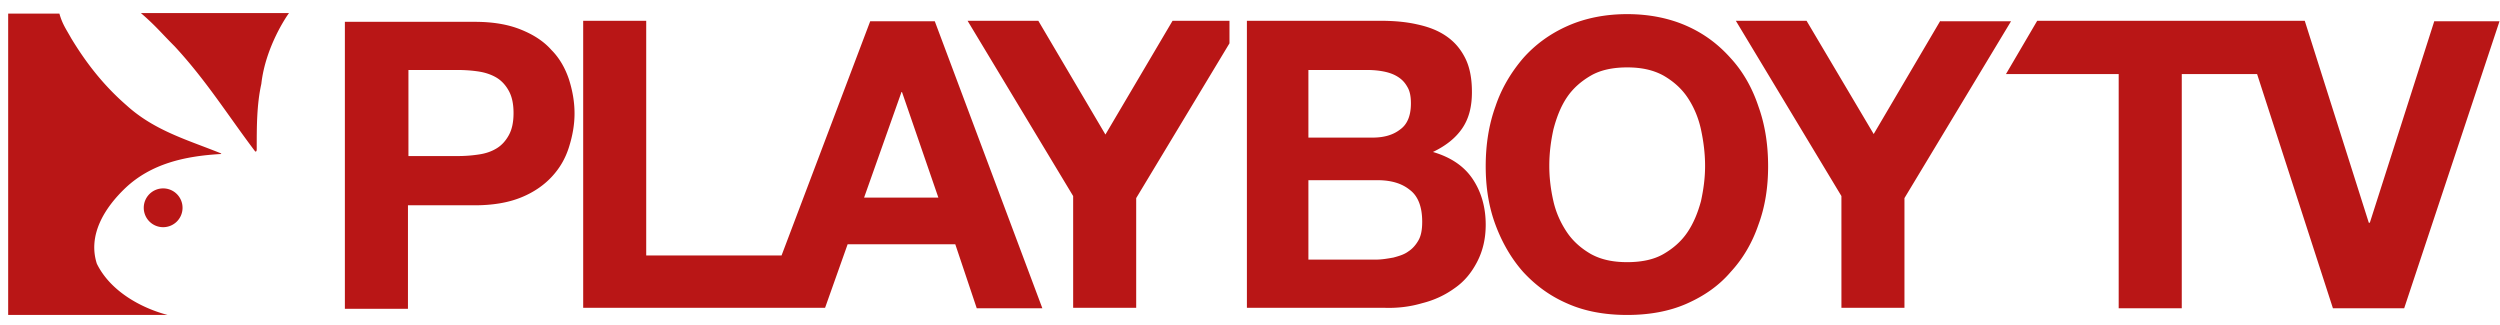 <?xml version="1.0" encoding="UTF-8" standalone="no"?>
<svg
   xmlns:dc="http://purl.org/dc/elements/1.1/"
   xmlns:cc="http://creativecommons.org/ns#"
   xmlns:rdf="http://www.w3.org/1999/02/22-rdf-syntax-ns#"
   xmlns:svg="http://www.w3.org/2000/svg"
   xmlns="http://www.w3.org/2000/svg"
   xmlns:sodipodi="http://sodipodi.sourceforge.net/DTD/sodipodi-0.dtd"
   xmlns:inkscape="http://www.inkscape.org/namespaces/inkscape"
   version="1.0"
   width="100"
   height="13"
   viewBox="0 0 80 10.4"
   preserveAspectRatio="xMidYMid meet"
   id="svg2"
   inkscape:version="0.92.4 (5da689c313, 2019-01-14)"
   sodipodi:docname="PlayBoy TV logo.svg">
  <title
     id="title3008">PlayBoy TV logo</title>
  <defs
     id="defs16" />
  <sodipodi:namedview
     pagecolor="#ffffff"
     bordercolor="#666666"
     borderopacity="1"
     objecttolerance="10"
     gridtolerance="10"
     guidetolerance="10"
     inkscape:pageopacity="0"
     inkscape:pageshadow="2"
     inkscape:window-width="1366"
     inkscape:window-height="705"
     id="namedview14"
     showgrid="false"
     inkscape:showpageshadow="false"
     inkscape:zoom="1"
     inkscape:cx="50.80407"
     inkscape:cy="7.4450211"
     inkscape:window-x="-8"
     inkscape:window-y="-8"
     inkscape:window-maximized="1"
     inkscape:current-layer="svg2" />
  <g
     id="#231f20ff-2-6"
     transform="matrix(0.173,0,0,0.173,-12.468,-99.252)"
     style="fill:#ff0000" />
  <g
     id="g14"
     transform="matrix(0.164,0,0,0.164,0.261,0.435)">
    <g
       id="g10">
      <path
         style="fill:#b91616;stroke-width:0.204"
         d="M 5.805,0.34 C 6.398,0.851 6.6,1.116 7.152,1.668 8.42,3.038 9.28,4.428 10.363,5.859 c 0.061,0.02 0.061,-0.063 0.061,-0.104 0,-0.899 -3.86e-4,-1.758 0.184,-2.596 0.164,-1.472 1.022,-2.718 1.104,-2.82 z M 0.51,0.359 V 12.379 H 6.867 C 5.784,12.093 4.578,11.419 4.047,10.336 3.679,9.191 4.353,8.108 5.191,7.311 6.214,6.35 7.541,6.043 8.992,5.961 l 0.021,-0.02 C 7.705,5.41 6.357,5.042 5.232,4.02 4.313,3.222 3.616,2.323 3.023,1.342 2.819,0.974 2.675,0.789 2.553,0.359 Z M 65.086,0.381 c -0.879,0 -1.676,0.162 -2.371,0.469 -0.695,0.307 -1.289,0.737 -1.779,1.289 -0.47,0.552 -0.858,1.186 -1.104,1.922 -0.266,0.736 -0.389,1.532 -0.389,2.391 0,0.838 0.123,1.615 0.389,2.33 0.266,0.715 0.633,1.349 1.104,1.881 0.491,0.531 1.064,0.961 1.779,1.268 0.695,0.307 1.492,0.449 2.371,0.449 0.879,0 1.676,-0.143 2.371,-0.449 0.695,-0.307 1.288,-0.716 1.758,-1.268 0.491,-0.531 0.86,-1.165 1.105,-1.881 0.266,-0.715 0.387,-1.492 0.387,-2.33 0,-0.859 -0.121,-1.655 -0.387,-2.391 -0.245,-0.736 -0.615,-1.39 -1.105,-1.922 -0.491,-0.552 -1.063,-0.982 -1.758,-1.289 -0.695,-0.307 -1.492,-0.469 -2.371,-0.469 z m -41.641,0.266 V 12.094 h 9.648 l 0.9,-2.535 h 4.293 l 0.857,2.555 h 2.617 L 37.469,0.666 H 34.893 L 31.357,10.008 H 25.959 V 0.646 Z m 15.332,0 4.211,6.99 V 12.094 h 2.514 v -4.375 L 49.223,1.545 V 0.646 H 46.953 L 44.275,5.184 41.598,0.646 Z m 11.141,0 V 12.094 h 5.459 c 0.552,0.02 1.043,-0.041 1.533,-0.184 0.491,-0.123 0.919,-0.328 1.287,-0.594 0.388,-0.266 0.674,-0.614 0.898,-1.043 0.225,-0.429 0.348,-0.92 0.348,-1.492 0,-0.715 -0.184,-1.329 -0.531,-1.84 -0.348,-0.511 -0.879,-0.858 -1.574,-1.062 0.511,-0.245 0.9,-0.551 1.166,-0.939 0.266,-0.388 0.389,-0.858 0.389,-1.451 0,-0.531 -0.082,-0.982 -0.266,-1.35 C 58.443,1.771 58.198,1.485 57.871,1.26 57.544,1.035 57.175,0.891 56.705,0.789 56.255,0.687 55.765,0.646 55.213,0.646 Z m 19.502,0 4.211,6.99 V 12.094 h 2.514 v -4.375 L 80.396,0.666 H 77.576 V 0.646 L 74.918,5.164 72.24,0.646 Z m 12.02,0 -1.246,2.125 h 4.496 v 9.342 h 2.516 V 2.771 h 3.004 l 3.025,9.342 h 2.842 L 99.879,0.666 H 97.283 V 0.646 L 94.707,8.701 h -0.041 L 92.111,0.646 Z m -67.5,0.041 v 11.447 h 2.516 V 8.006 h 0.02 2.637 c 0.715,0 1.329,-0.102 1.84,-0.307 0.511,-0.204 0.92,-0.491 1.227,-0.818 0.327,-0.348 0.552,-0.736 0.695,-1.186 0.143,-0.45 0.225,-0.9 0.225,-1.35 0,-0.47 -0.082,-0.919 -0.225,-1.369 C 22.73,2.547 22.505,2.138 22.178,1.811 21.871,1.463 21.462,1.199 20.951,0.994 20.44,0.79 19.847,0.688 19.111,0.688 Z m 51.146,1.818 c 0.572,0 1.042,0.103 1.451,0.328 0.388,0.225 0.716,0.511 0.961,0.879 0.245,0.368 0.429,0.797 0.531,1.268 0.102,0.47 0.164,0.961 0.164,1.451 0,0.491 -0.062,0.94 -0.164,1.41 -0.123,0.45 -0.286,0.859 -0.531,1.227 -0.245,0.368 -0.573,0.654 -0.961,0.879 -0.388,0.225 -0.879,0.326 -1.451,0.326 -0.572,0 -1.042,-0.101 -1.451,-0.326 C 63.246,9.722 62.919,9.436 62.674,9.068 62.429,8.7 62.245,8.292 62.143,7.842 62.04,7.392 61.979,6.922 61.979,6.432 c 0,-0.511 0.062,-0.981 0.164,-1.451 0.123,-0.47 0.286,-0.9 0.531,-1.268 0.245,-0.368 0.573,-0.654 0.961,-0.879 0.388,-0.225 0.879,-0.328 1.451,-0.328 z M 16.475,2.609 H 18.438 c 0.286,0 0.572,0.02 0.838,0.061 0.266,0.041 0.51,0.123 0.715,0.246 0.204,0.123 0.368,0.306 0.49,0.531 0.123,0.225 0.186,0.511 0.186,0.879 0,0.368 -0.063,0.654 -0.186,0.879 -0.123,0.225 -0.286,0.409 -0.49,0.531 -0.204,0.123 -0.429,0.203 -0.715,0.244 -0.266,0.041 -0.552,0.062 -0.838,0.062 h -1.963 z m 35.896,0 h 2.352 c 0.225,0 0.45,0.02 0.654,0.061 0.204,0.041 0.387,0.103 0.551,0.205 0.164,0.102 0.286,0.224 0.389,0.408 0.102,0.164 0.143,0.389 0.143,0.654 0,0.491 -0.142,0.839 -0.428,1.043 -0.286,0.225 -0.656,0.326 -1.105,0.326 H 52.371 Z M 36.141,3.488 h 0.02 l 1.451,4.211 h -2.963 z m 16.23,3.516 h 2.74 c 0.552,0 0.98,0.123 1.307,0.389 0.327,0.245 0.492,0.675 0.492,1.268 0,0.307 -0.042,0.55 -0.145,0.734 -0.102,0.184 -0.245,0.349 -0.408,0.451 -0.164,0.123 -0.369,0.183 -0.594,0.244 -0.225,0.041 -0.468,0.082 -0.693,0.082 h -2.699 v -0.02 z M 6.691,7.332 A 0.773,0.773 0 0 0 5.918,8.105 0.773,0.773 0 0 0 6.691,8.879 0.773,0.773 0 0 0 7.465,8.105 v -0.002 A 0.773,0.773 0 0 0 6.691,7.332 Z"
         transform="matrix(4.892,0,0,4.892,-2.492,-1.76)"
         id="path6"
         inkscape:connector-curvature="0" />
    </g>
  </g>
</svg>
